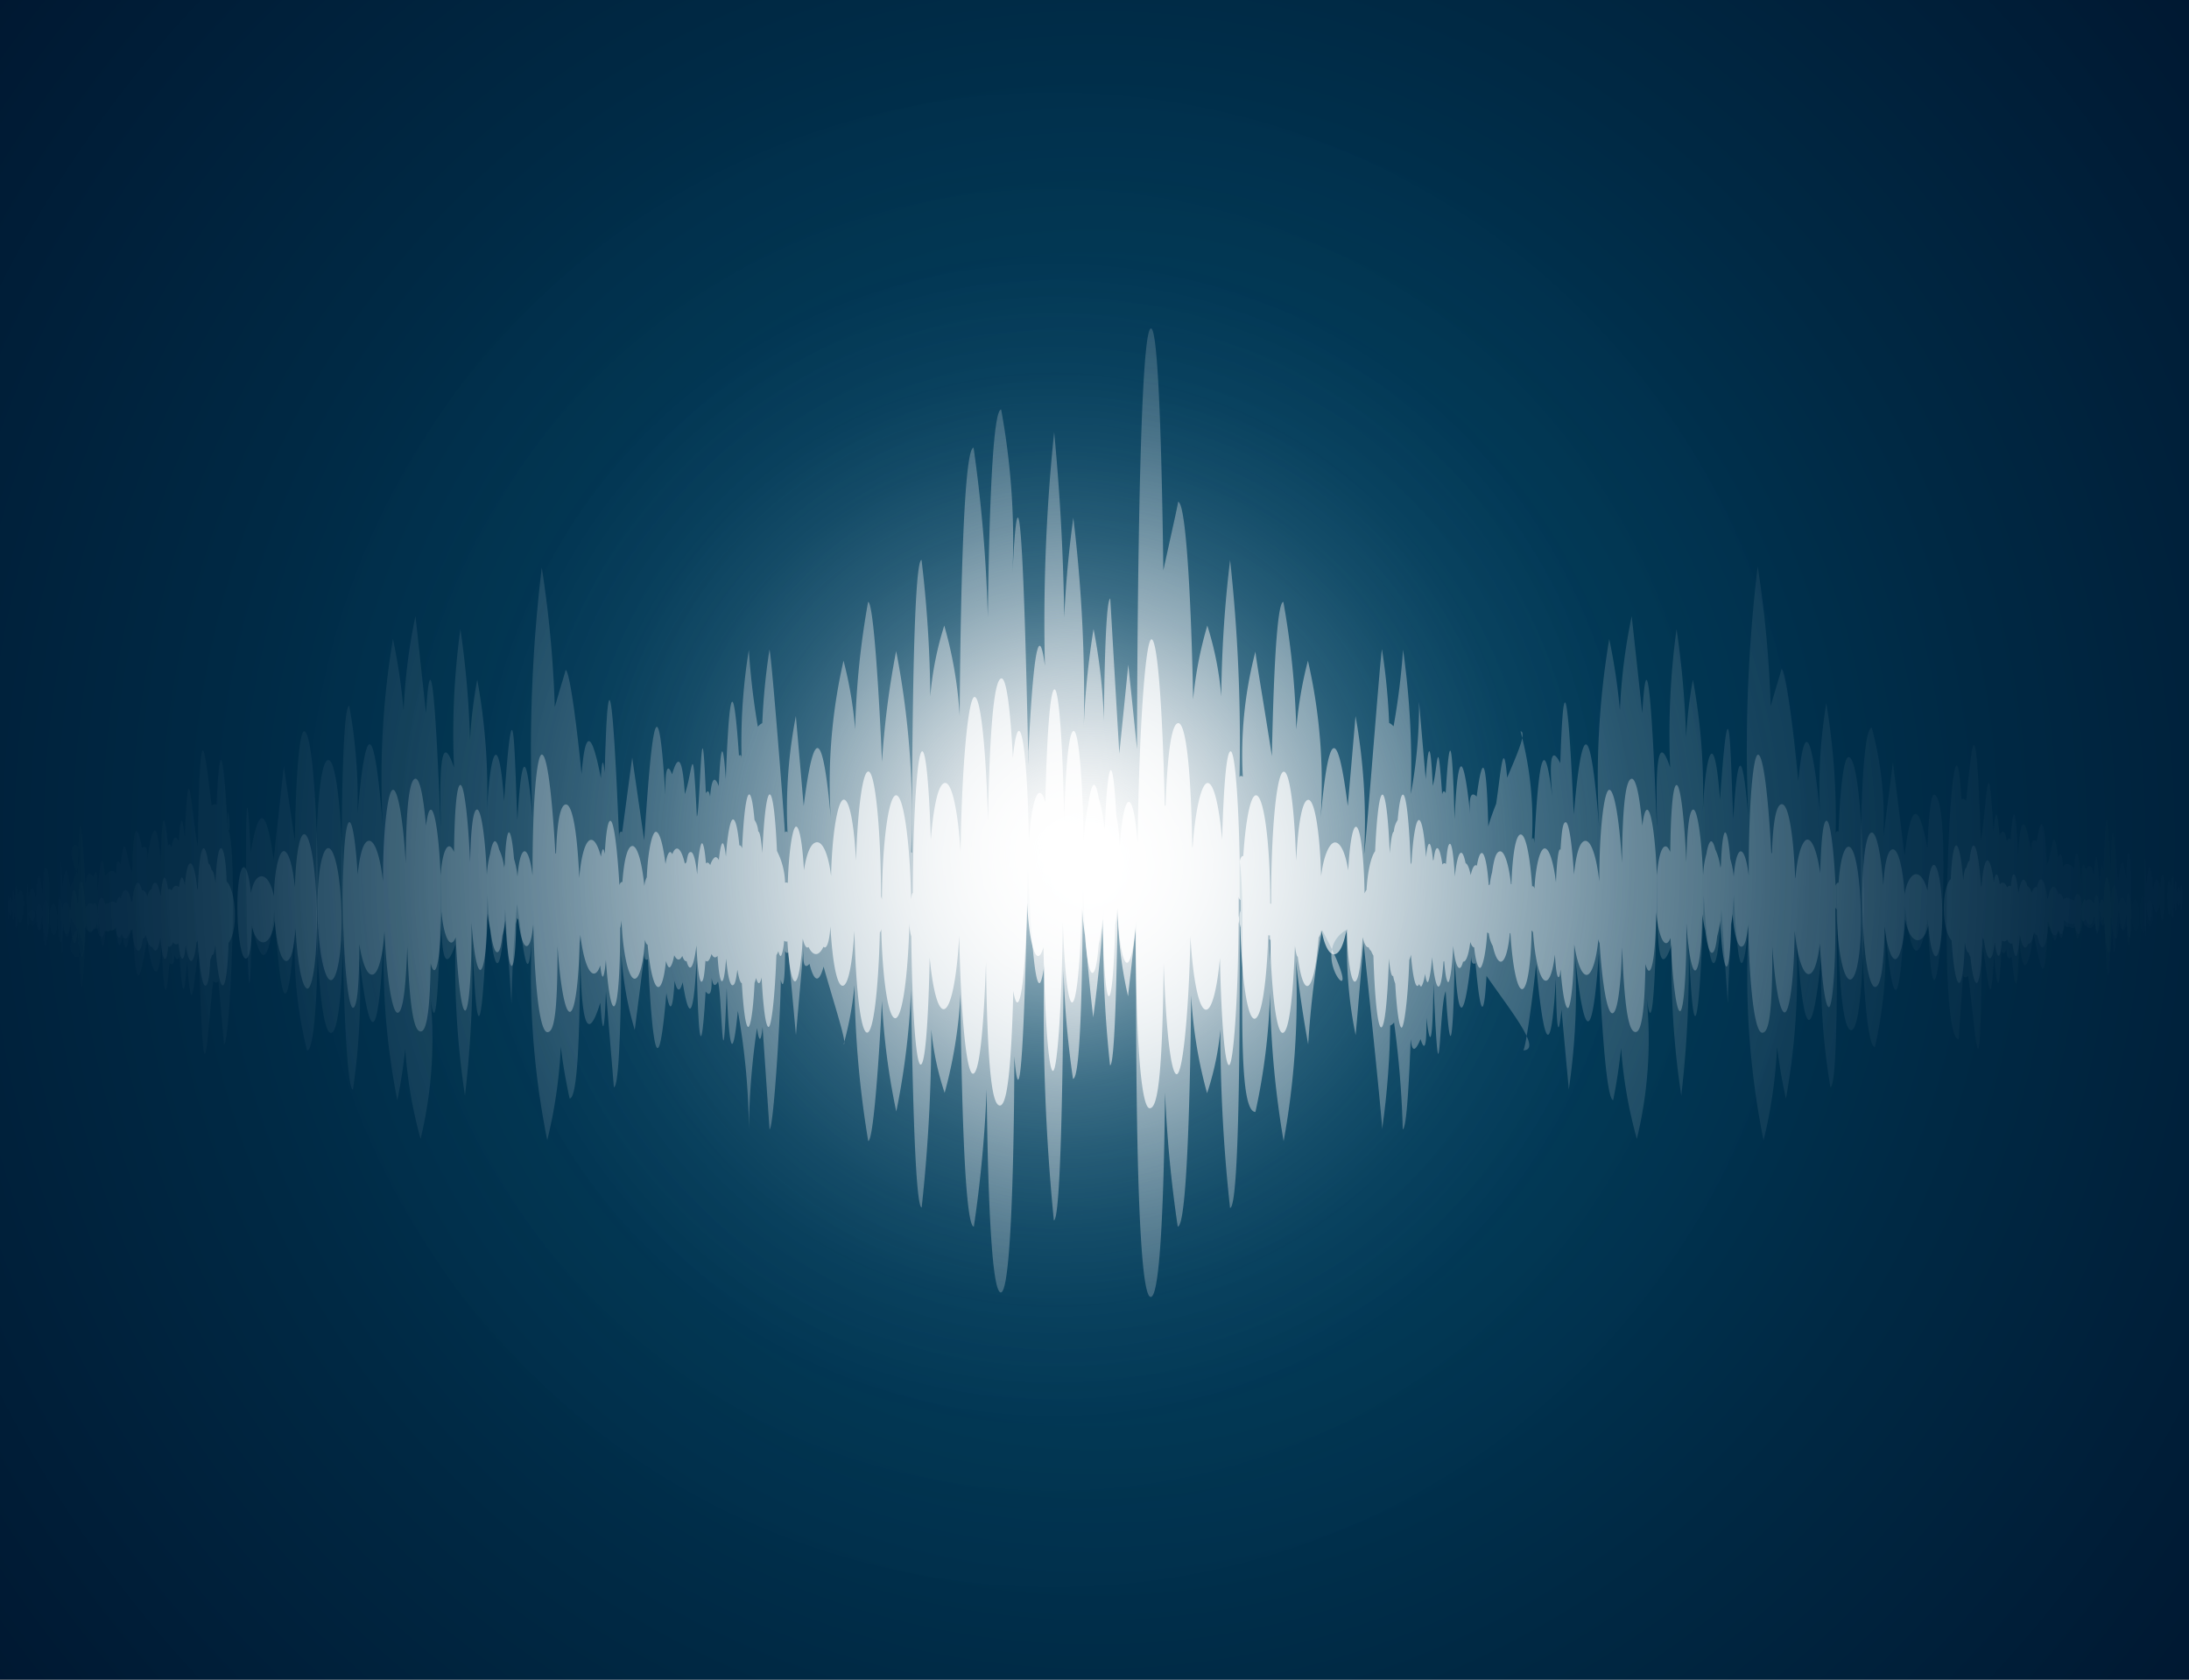 <svg xmlns="http://www.w3.org/2000/svg" xmlns:xlink="http://www.w3.org/1999/xlink" viewBox="0 0 344 264"><rect x="0" y="0" width="344" height="264" fill="#808080" stroke="none"/><defs><radialGradient id="radial-gradient" cx="172" cy="132" r="423.69" gradientUnits="userSpaceOnUse"><stop offset="0" stop-color="#004f6f"/><stop offset="0.06" stop-color="#004767"/><stop offset="0.33" stop-color="#002944"/><stop offset="0.58" stop-color="#00122b"/><stop offset="0.81" stop-color="#00051c"/><stop offset="1" stop-color="#000017"/></radialGradient><radialGradient id="radial-gradient-2" cx="165.68" cy="132" r="125" gradientUnits="userSpaceOnUse"><stop offset="0" stop-color="#fff"/><stop offset="0.04" stop-color="#fbfbfb" stop-opacity="0.87"/><stop offset="0.1" stop-color="#f5f5f6" stop-opacity="0.69"/><stop offset="0.17" stop-color="#f0f0f1" stop-opacity="0.52"/><stop offset="0.24" stop-color="#ebebed" stop-opacity="0.38"/><stop offset="0.31" stop-color="#e7e7ea" stop-opacity="0.26"/><stop offset="0.39" stop-color="#e4e4e7" stop-opacity="0.17"/><stop offset="0.49" stop-color="#e2e2e5" stop-opacity="0.09"/><stop offset="0.59" stop-color="#e0e0e3" stop-opacity="0.04"/><stop offset="0.73" stop-color="#dfdfe2" stop-opacity="0.01"/><stop offset="1" stop-color="#dfdfe2" stop-opacity="0"/></radialGradient><radialGradient id="radial-gradient-3" cx="167.99" cy="136.09" r="222.1" xlink:href="#radial-gradient-2"/><radialGradient id="radial-gradient-4" cx="174.09" cy="134.06" r="215.2" xlink:href="#radial-gradient-2"/><radialGradient id="radial-gradient-5" cx="202.1" cy="134.56" r="178.81" xlink:href="#radial-gradient-2"/><radialGradient id="radial-gradient-6" cx="167.83" cy="139.66" r="222.49" xlink:href="#radial-gradient-2"/><radialGradient id="radial-gradient-7" cx="191.53" cy="134.52" r="192.72" xlink:href="#radial-gradient-2"/><radialGradient id="radial-gradient-8" cx="171.38" cy="134.55" r="218.57" xlink:href="#radial-gradient-2"/><radialGradient id="radial-gradient-9" cx="166.8" cy="134.55" r="225.67" xlink:href="#radial-gradient-2"/><radialGradient id="radial-gradient-10" cx="187.3" cy="134.55" r="245.94" xlink:href="#radial-gradient-2"/><radialGradient id="radial-gradient-11" cx="160.03" cy="134.55" r="198.84" xlink:href="#radial-gradient-2"/><radialGradient id="radial-gradient-12" cx="166.19" cy="134.04" r="211.81" xlink:href="#radial-gradient-2"/><radialGradient id="radial-gradient-13" cx="174.57" cy="137.42" r="221.93" xlink:href="#radial-gradient-2"/><radialGradient id="radial-gradient-14" cx="155" cy="134.51" r="196.63" xlink:href="#radial-gradient-2"/><radialGradient id="radial-gradient-15" cx="174.8" cy="141.14" r="222.38" xlink:href="#radial-gradient-2"/><radialGradient id="radial-gradient-16" cx="161.88" cy="134.51" r="205.97" xlink:href="#radial-gradient-2"/><radialGradient id="radial-gradient-17" cx="171.3" cy="138.02" r="168.79" gradientUnits="userSpaceOnUse"><stop offset="0" stop-color="#fff"/><stop offset="0.03" stop-color="#fff" stop-opacity="0.95"/><stop offset="0.19" stop-color="#fff" stop-opacity="0.7"/><stop offset="0.34" stop-color="#fff" stop-opacity="0.49"/><stop offset="0.5" stop-color="#fff" stop-opacity="0.31"/><stop offset="0.64" stop-color="#fff" stop-opacity="0.18"/><stop offset="0.78" stop-color="#fff" stop-opacity="0.08"/><stop offset="0.9" stop-color="#fff" stop-opacity="0.02"/><stop offset="1" stop-color="#fff" stop-opacity="0"/></radialGradient><radialGradient id="radial-gradient-18" cx="171.3" cy="138.02" r="168.78" xlink:href="#radial-gradient-17"/><radialGradient id="radial-gradient-19" cx="171.3" cy="138.02" r="168.79" xlink:href="#radial-gradient-17"/><radialGradient id="radial-gradient-20" cx="171.3" cy="138.02" r="168.79" xlink:href="#radial-gradient-17"/><radialGradient id="radial-gradient-21" cx="171.3" cy="138.02" r="168.78" xlink:href="#radial-gradient-17"/><radialGradient id="radial-gradient-22" cx="171.3" cy="138.02" r="168.78" xlink:href="#radial-gradient-17"/><radialGradient id="radial-gradient-23" cx="171.3" cy="138.02" r="168.78" xlink:href="#radial-gradient-17"/><radialGradient id="radial-gradient-24" cx="171.3" cy="138.02" r="168.78" xlink:href="#radial-gradient-17"/><radialGradient id="radial-gradient-25" cx="171.3" cy="138.02" r="168.78" xlink:href="#radial-gradient-17"/><radialGradient id="radial-gradient-26" cx="171.3" cy="138.02" r="168.78" xlink:href="#radial-gradient-17"/><radialGradient id="radial-gradient-27" cx="171.3" cy="138.02" r="168.78" xlink:href="#radial-gradient-17"/><radialGradient id="radial-gradient-28" cx="171.3" cy="138.02" r="168.78" xlink:href="#radial-gradient-17"/><radialGradient id="radial-gradient-29" cx="171.3" cy="138.02" r="168.79" xlink:href="#radial-gradient-17"/><radialGradient id="radial-gradient-30" cx="171.3" cy="138.02" r="168.79" xlink:href="#radial-gradient-17"/></defs><title>BlindTEst</title><g style="isolation:isolate"><g id="Background"><rect x="-203" y="-118" width="750" height="500" style="fill:url(#radial-gradient)"/></g><g id="Objects"><circle cx="165.68" cy="132" r="125" style="mix-blend-mode:color-dodge;fill:url(#radial-gradient-2)"/><g style="mix-blend-mode:color-dodge"><path d="M335.55,136.1Z" style="fill:url(#radial-gradient-3)"/><path d="M334.46,134.07c-.16,0-.28,1.67-.32,4.1q-.69-5.32-1.23.16c-.32-.52-1-15.93-1.2-1q-.7-16.62-1.14-.39c-.38-2.62-.51,1.06-.71,1.54q-.41-7.17-.82-.75-.36-2.57-1.26-1.05c-.47-1.54-.69-.81-.64,2.2.05,1.58-.64-9.43-1.22-2.33-.31-.59-1.33-1.23-1.74-.24-.06-2-.31-2.56-.75-1.52-.81-6.54-1,.09-1.78,1.15q-.42-10.53-1.61-3.71c-.66-.47-.93.14-.8,1.82-.39-2.64-1.58-8.78-2.1.3q-.52-11.39-1.19-2.4-.37-.47-.57.33c-.24-1.68-.62-2-1.16-1q-.47-6.12-.94-.64c-.9-15.89-1.14-2.5-2,1.44-.78-24.55-1.56-13.13-2.29-6.29q-1.74-1.25-.53,4.18c-1.32-34.26-4.64,33.41-.65,33.38l.9-13.26q-.81,4.42.59,3.31c1.12,7.93,1.92,23.33,2.16-4.77.89,3.46,1.3,12.66,1.92,1.5q.7,9.06,1.14-.64c.33.53.6.42.81-.34,0,1.34.3,1.76.81,1.27q.9,9.57,1.17-2.94c.71,8.66,2,1.75,2.24-.72.9,3.76,1.87,11.09,2.24-1.9.76.91,1,5.25,1.62,1.28.49,2.13.81,1.61.94-1.58.22.43,1.39,1,1.67.48.77,7.78,1.2-5.4,1.18-2.94q-.36,3.65.55,2.41c.6,1.39,1,1.15,1.37-.72q.52,6.36.81-.64c.26.62.44,2.54.7.7q.78,19.18,1.18,0c.54,13.18.75,0,1.17-.64.39,3.6.8,3.73,1.21.4C334.62,159.24,335.51,134.05,334.46,134.07Z" style="fill:url(#radial-gradient-4)"/><path d="M339.81,137.51c-.15,0-.26.83-.31,2q-.66-2.72-1.14.27-.51-6.69-1.07-.68c-.63-16-.14,20.78,0,3.22q.65,5.39,1-.61c.32,2.06.71,2.22,1.15.49C339.85,149.92,340.76,137.5,339.81,137.51Z" style="fill:url(#radial-gradient-5)"/><path d="M343.23,139.67Z" style="fill:url(#radial-gradient-6)"/><path d="M342.79,139.12c-.07,0-.12.45-.14,1.11q-.3-1.5-.51.15-.22-3.69-.47-.38-.21-4.25-.45-.62c-.9-4.52-.78,7.88,0,3.34.23,2.53.37,2.21.44-.94q.3,3,.46-.34.21,1.71.51.27C342.82,146,343.21,139.11,342.79,139.12Z" style="fill:url(#radial-gradient-7)"/><path d="M290.5,119c-.73,0-1.33,4.77-1.57,11.71-.37-.19-.52.13-.47,1A110.58,110.58,0,0,0,287,110.53a81.47,81.47,0,0,0-1,17q-2.35-22.61-3.9,1.61c2.86,15.05-.83-24-2.14-24,.15,0-8.54,26.66-1.66,15.95a180,180,0,0,0-2.08-32.06,239.76,239.76,0,0,0-1.47,39.2q-1.38-16-2.36.46c-.42-8.18-.52-25.55-2.09-3-1-13.29-2.45-5.73-2.72,2.52a97.57,97.57,0,0,0-1.54-21.39A71.42,71.42,0,0,0,265,124a148.64,148.64,0,0,0-1.53-25.13,121.77,121.77,0,0,0-1,21.77q-2.43-7.26-2.1,7.66c.19,10.12-1.08-36.67-2.29-16.2q-.82-7.64-1.66-15.26a91.69,91.69,0,0,0-1.53,27.39,97.31,97.31,0,0,0-2-23.8,133.24,133.24,0,0,0-1.57,29.74q-2-25.18-4-2.22c0,1.21-1.3-33.89-2.12-8q-2.55-5-.71,10.54-2.12-23-3.38,2-.06-1.17-.36-.54a54.59,54.59,0,0,0-1.8-17c2.69,0-12,24-1.53,16.19-1.31-25.16-1.5-3.4-3.5.35q-.36-17.82-1.86-6.29-1.4-1.38-1,3.06c-.38-3.94-1.73-15.66-2.48.47q-.5-19.24-1.39-4.07c-.22-.43-.41-.37-.56.18-.73-10.5-.68-4.23-1.47-1.31q-.48-10.34-1.11-1.09L223,110.32a76.09,76.09,0,0,1-1.29,14.48,131.45,131.45,0,0,0-1.22-22.7A113.32,113.32,0,0,1,219,114.16q-2.47-2.59-.67,7a102.45,102.45,0,0,0-1.15-19.1c-.2,0-2.43,30-2.81,32.14a94.57,94.57,0,0,0-1.35-21.66q-.6,7.07-1.22,14.15-2.4-19.1-4.26,1.88a86.16,86.16,0,0,0-2-24.73,63.44,63.44,0,0,0-1.92,19.82,131.44,131.44,0,0,0-1.94-29.06c-2.35,0-2,61.71-2,43,6.87,16-2.76-35.26-2.37-35.26a63.85,63.85,0,0,0-2,19.74c-.53-.38-.72.16-.56,1.61A264.28,264.28,0,0,0,193.31,88,192.8,192.8,0,0,0,192,116.75a50.66,50.66,0,0,0-2.27-18.43,60.83,60.83,0,0,0-2.37,21.09c.57,4.51-.08-40.54-2.24-40.54.33,0-11.2,46.58-2.16,26.91,0,2.81-.1-54.16-2.08-54.16-2.24,0-2.2,69.15-2.19,66.15l-1.38-13.31-1.41,14q-.72-12.18-1.42-24.37c-.87,0-1,18.19-1,19.21a90.94,90.94,0,0,0-1.63-14.45,126.82,126.82,0,0,0-1.62,18.67,234.6,234.6,0,0,0-1.56-36.15,170.87,170.87,0,0,0-1.5,29,356,356,0,0,0-1.51-42.46,289,289,0,0,0-1.45,36.75c-1.8-13.68-2.86,22-2.58,12.9.11,17.32-.85-61.92-2.52-27.4a114.69,114.69,0,0,0-1.78-25.79c-2.4,0-2.19,53.33-2.13,46.21A232.86,232.86,0,0,0,153,70.37c-2.32,0-2.22,52.25-2.2,50.19a65.76,65.76,0,0,0-2.41-22.24,50.66,50.66,0,0,0-2.27,18.43A194.15,194.15,0,0,0,144.82,88c-1.65,0-1.5,47.82-1.49,46.05-.51-.46-.6.21-.26,2a135,135,0,0,0-2.24-33.72,135.49,135.49,0,0,0-2.24,33.9c1.43,15.56-.49-41.63-2.17-41.63a130.83,130.83,0,0,0-1.94,29.06,63.44,63.44,0,0,0-1.92-19.82,86.16,86.16,0,0,0-2,24.73q-1.86-21-4.26-1.88l-1.23-14.15a76.28,76.28,0,0,0-1.31,18.3c-.13-.19-.28-.21-.42,0-.14-3-2.17-28.73-2.42-28.73a103.32,103.32,0,0,0-1.16,19.1q1.81-9.65-.67-7a116,116,0,0,1-1.41-12.06,90.17,90.17,0,0,0-1.12,17.53c0-.9-.12-1.19-.43-.88q-1.26-18.68-2.07,3.66-.63-9.24-1.11,1.09-1-2.62-1.36,1.67c-.14-.89-.36-1.07-.67-.54-.7-17.47-.86,2.9-1.41,3.66-.68-13.68-.63-7-1.89-3.53q-.52-8.26-2-3.1c-.74-1.91-1.09-.85-1.07,3.19-1.43-24.11-2.72-.9-3.32,7.17q-.94-6.51-1.88-13-.78,5.85-1.57,11.71c-.36-.19-.52.13-.47,1,0,1.9-1.48-41.79-2.28-10.33q-.37-3.54-.6.86-2.79-14.46-3.41,7c2.86,15.05-.83-24-2.14-24,.15,0-8.55,26.66-1.66,15.95a180,180,0,0,0-2.08-32.06,238.64,238.64,0,0,0-1.46,39.2q-1.39-16-2.37.46c-.42-8.18-.51-25.55-2.09-3-1-13.29-2.45-5.73-2.72,2.52A97.57,97.57,0,0,0,75,106.82,71.42,71.42,0,0,0,73.88,124a148.64,148.64,0,0,0-1.53-25.13,120.84,120.84,0,0,0-1,21.77q-2.45-7.26-2.11,7.66c.19,10.12-1.08-36.67-2.29-16.2L65.29,96.82a91.36,91.36,0,0,0-1.54,27.39,97.31,97.31,0,0,0-2-23.8,133.24,133.24,0,0,0-1.57,29.74q-2-25.18-4-2.22a81.31,81.31,0,0,0-1.3-17c-1.92,0-1.33,60.35.59,60.33a106.7,106.7,0,0,0,1-20.61q2.64,21.91,3.89-4.22a113.7,113.7,0,0,0,2.08,26.51A84.06,84.06,0,0,0,64,151.45,72,72,0,0,0,66.09,179a66.59,66.59,0,0,0,1.56-22.1c1.61,12.72,1.74-32.24,1.67-16.92q-.24,15.8,2.26,8.45a137,137,0,0,0,1.49,23.79,178,178,0,0,0,1-28.65c1.13,34.19,2.4,4.56,2.54-2.87.58,10.82,2,16.36,2.77,2.19q.5,7.41,1,14.83.15-7.84.86-15.64c.83,5,1.82,17.24,2.53,2.13a130.35,130.35,0,0,0,2.23,35,76.29,76.29,0,0,0,1.58-28,84.27,84.27,0,0,0,1.94,21.45c1.83,0,1.58-22.22,1.65-25q.06,20,3.17,9.93.54,8.2.88-1.79.63,7.54,1.25,15.09c1.32,0,1.17-27.11,1.21-28a53.45,53.45,0,0,0,2.07,19q.81-6.33,1.61-12.66c-.19,1.33,0,1.84.47,1.54q1.22,24.93,2.89,5.34.89,4.95,1.29-1.94c.41,1.74.83,1.82,1.27.22.65,3.87,1.59,8.29,2.19-3.49q.45,21.12,1.42,4.94c.69.89,1,.17.94-2.15.22,1.27.54,1.46,1,.59.64,1.69.71,19.3,1.37,1q.6,15.54,1.75,3.6a111.58,111.58,0,0,1,1.74,18.62,116,116,0,0,1,1.27-15.92c.33,2.32.63,2.26.88-.16q.54,8,1.09,16.08c.8,0,2.35-28.67,1.54-24.6q.85,4.81.91-3.45c.13.34.3.41.51.23q.6,6.53,1.19,13,.61-7,1.22-13.92c-.2,2.74.11,3.65.91,2.72.79,3.12,1.58,3.1,2.35-.07q2.49,3,1.09-6.62c-7.82-9.27,3.23,19.34,1.93,19.34a54.82,54.82,0,0,0,1.86-17.88,157.8,157.8,0,0,0,2,33.09c1.51,0,3.39-45.24,2.21-33.63a109.44,109.44,0,0,0,2.2,29,119.44,119.44,0,0,0,2.22-30.8c0,1.23.24,45.88,1.77,45.88a257.31,257.31,0,0,0,1.42-34.79,44.12,44.12,0,0,0,2.19,16.77A72.57,72.57,0,0,0,150.88,148c0-2,0,44.79,2.16,44.79a200.44,200.44,0,0,0,2.05-36.24c-.06-10.46-.6,46.59,2.19,46.59,2.25,0,2.15-42.15,2.1-37.29,1.76,21.45,2.43-54.81,2.17-28.54-.29-10.95.7,27.86,2.57,14.31a330.63,330.63,0,0,0,1.49,40.19c1.6,0,1.56-50.51,1.55-48.35a147,147,0,0,0,1.46,26.11c1.56,0,1.49-27.12,1.57-30.91q.34,10.65,1.61,21.24,1.17-8.72,1.64-17.51a187.1,187.1,0,0,0,1,25.06c1,0,1.13-24.16,1.32-28.71a64,64,0,0,0,1.51,17.85l1.33-11.9c0-1-.61,59.16,2.24,59.16s2.25-57.4,2.19-47.3a200.44,200.44,0,0,0,2.05,36.24c2.16,0,2.18-46.8,2.16-44.79a72.3,72.3,0,0,0,2.45,23.83,44.32,44.32,0,0,0,2.19-16.77,255.69,255.69,0,0,0,1.42,34.79c1.85,0,1.51-44.87,1.49-54.67,1.37,8.79-1.07,39.59,2.5,39.59a99.78,99.78,0,0,0,2.17-27.17c.09.16.18.16.26,0a149.34,149.34,0,0,0,2,31.77,126.48,126.48,0,0,0,1.93-28.31q.75,6.59,1.93,13.1a155.14,155.14,0,0,1,2.18-18c8.5,15.91-3.35,3.88,4-.1a66.82,66.82,0,0,0,1.28,16.65q.63-7.26,1.24-14.52c.73,6.58,3.06,29.31,2.92,29.31a128.52,128.52,0,0,0,1.21-22.36q-1.35,7.8.67,5.58a154.27,154.27,0,0,1,1.36,16.78c1.07,0,1.57-24.71,1.47-23.72q-1,15.19,1.33,9.54,1,3.22.92-3.39.94,8.16,1.11-5.41c1,23,.86,3.55,1.92,1.29q1,16.18,1.42-4.94c.81,16,2.46,1.88,2.65-1.18-.15,1.4.06,2,.62,1.71q1.41,15.78,2-4.87c1.87,3.24,2.61,22,3.56.32-20-8.06,8.29,18.17,1.93,18.24.62,0,4.07-27.78,1.57-19.06,0,0,2.2,31.44,3.56,7.81q.15,12.24.89,4.83.57,6.28,1.15,12.55a106.7,106.7,0,0,0,1-20.61q2.29,20.67,3.79-1.7c-.36-3.61.62,24,2.18,24a84.06,84.06,0,0,0,1.53-21.49A72,72,0,0,0,257.23,179a66.32,66.32,0,0,0,1.55-22.1c1.62,12.72,1.75-32.24,1.68-16.92q-.24,15.8,2.26,8.45a137,137,0,0,0,1.49,23.79,178,178,0,0,0,1-28.65c1.13,34.19,2.39,4.56,2.53-2.87.59,10.82,2,16.36,2.78,2.19q.49,7.41,1,14.83.26-8.52.95-17,1,19.36,2.44,3.51a130.35,130.35,0,0,0,2.23,35,76.29,76.29,0,0,0,1.58-28,84.27,84.27,0,0,0,1.94,21.45,113.32,113.32,0,0,0,1.57-26.54q1.75,26.1,4,4.14a105.81,105.81,0,0,0,1.41,20.59c1.53,0,.91-35,.94-32.39.16.69.09,23.45,2.34,23.43,2.87,0,2.45-42.94-.42-42.91Z" style="fill:url(#radial-gradient-8)"/><path d="M303.9,124.91c-.46,0-.82,3.43-1,8.39q-2.12-11.3-3.59,1.15-.92-7.32-1.84-14.63-.75,5.88-1.51,11.75a55.2,55.2,0,0,0-1.81-17.19c-2.62,0-2.13,50.23.49,50.2a66.47,66.47,0,0,0,1.5-19.61q2.08,22.4,3.22-2.51,1.52,12.84,3.6,2C304.06,174.24,307.31,124.87,303.9,124.91Z" style="fill:url(#radial-gradient-9)"/><path d="M51.59,119.46c-2.88,0-2.46,42.93.42,42.9s2.45-42.93-.42-42.9Z" style="fill:url(#radial-gradient-10)"/><path d="M47.81,114.92c-.77,0-1.34,7.23-1.47,17.23L44.6,120.43,43,135.09q-1.71-12.41-3.61-1.08c-1.41-29.66-.39,45.77.16,11.18q2.29,10.77,3.56-2.1,1.62,24.89,3.27,2.45a66.4,66.4,0,0,0,1.88,19.59c2.62,0,2.13-50.23-.49-50.21Z" style="fill:url(#radial-gradient-11)"/><path d="M35.81,130.35q-1.22-22-1.94.44c.73-3.64.53-5-.61-4.17-.87-6.82-1.87-18.23-2.17,6.33-.95-3.92-1.46-17.3-2.05-1.4-.38-3.64-.69-3.43-.93.66-.55-1-.93-.69-1.14,1-.14-.52-.33-.63-.57-.32q-.86-9-1.15,2.43c-.69-9.07-1.76-2.9-2.1-.26.09-1.69-.19-2.29-.84-1.81Q21,126.46,20.77,137c-.81-1-1.11-7.66-1.8-1.11-.46-1-.7-.52-.71,1.53-.44-1-1.44-.32-1.74.28-.72-7.09-1.2,3.93-1.17,2.35q0-4.51-.69-2.19c-.62-1-1-.64-1.24,1.08-.26-5-1-16.78-1.18-1.6-3.37-6.36,3-6.41-1.2,2.08-.45-3.45-.85-3.43-1.22.06-.6-16.43-.09,24.36.07,5.47q.77,5.1,1.23-.67c5.65,8.79-3.17,7.09,1.17,1.56.44,18.25,1,5.1,1.19-.82q.54,2.79,1.38.7.95,1.2.51-2.43c-.07-2.46.62,10.71,1.24,2.92.28.53,1.44-.08,1.66-.51q.29,4.77,1,1.56c.72,3.95.85-.38,1.59-1.31.63,13,1.45,5.63,2.28,1.85.25,2.47,1.71,9.35,2.25.68q.51,12.5,1.23,2.91c.52.48.78.06.78-1.28.23.75.5.86.83.32q.61,9.69,1.15.62c.83,11.14,1.06,1.94,1.88-1.54.79,28.09,1.29,12.68,2.25,4.72,1,.73,1.13-.38.53-3.31q.59,6.61,1.16,13.23c1,0,2.26-30.7.64-33.79C35.55,123.83,36.52,131.7,35.81,130.35Z" style="fill:url(#radial-gradient-12)"/><path d="M8.37,137.43Z" style="fill:url(#radial-gradient-13)"/><path d="M7.17,136.34c-.25,0-.43,1.74-.48,4.15q-.69-6-1.05.71c-.36-2-.74-2.07-1.15-.26-.49-8.18-.19,12.09,0,2.7q.72,2.58,1.14-.51.5,6,1,.59C7.14,158.17,8.65,136.33,7.17,136.34Z" style="fill:url(#radial-gradient-14)"/><path d="M.77,141.15Z" style="fill:url(#radial-gradient-15)"/><path d="M3.17,140c-.16,0-.31.34-.4.88q-.31-3.63-.44.62c-.21-2.2-.36-2.07-.47.39-.16-1.09-.33-1.14-.51-.14-.22-4.49-.07,6.64,0,1.48.22,1,.39.86.51-.28q.22,3.32.46.33.2,4.72.46.93c.65,3.27,1.63-4.23.37-4.21Z" style="fill:url(#radial-gradient-16)"/></g><path d="M335.55,141.35c-.33,0-.58,1.12-.55,2.5s.32,2.5.66,2.5.58-1.12.55-2.5S335.89,141.35,335.55,141.35Z" style="fill:url(#radial-gradient-17)"/><path d="M334.46,140.37c-.16,0-.28.81-.32,2-.14-.76-.38-1.27-.64-1.27s-.49.55-.59,1.35l0,0c-.1-1.86-.37-3.25-.66-3.25s-.46,1.16-.51,2.78c-.12-2.36-.39-4.07-.65-4.07s-.45,1.62-.49,3.88c-.08-.28-.18-.45-.29-.45s-.32.48-.39,1.16l0,0c-.09-1.07-.26-1.82-.45-1.82s-.31.59-.37,1.46c-.2-.47-.48-.77-.79-.77a.68.68,0,0,0-.47.26c-.07-.19-.16-.3-.24-.3s-.36.57-.4,1.37c-.09-1.17-.27-2-.48-2h0a.32.32,0,0,0-.24-.19c-.2,0-.38.41-.49,1.07a.61.61,0,0,0-.41-.18.45.45,0,0,0-.16,0,.73.73,0,0,0-1.17,0c-.14-.58-.32-.94-.51-.94s-.17.07-.24.21c-.21-.8-.49-1.3-.8-1.3s-.67.71-.83,1.78l-.15.07c-.2-1.77-.57-3-1-3-.25,0-.46.46-.63,1.21a.28.28,0,0,0-.15,0c-.26,0-.49.35-.65.92-.2-.64-.44-1-.7-1.1-.18-.61-.39-1-.61-1s-.63.88-.79,2.23c-.17-1.83-.43-3.05-.7-3.05s-.38.72-.49,1.88a.37.37,0,0,0-.22-.08.51.51,0,0,0-.35.24c-.21-.47-.46-.74-.73-.74a.58.58,0,0,0-.43.27c-.15-1-.34-1.56-.52-1.56s-.31.47-.42,1.25c-.25-2.08-.62-3.46-1-3.46s-.76,1.6-.91,3.95a2.09,2.09,0,0,0-.1.21c-.25-3.83-.7-6.5-1.17-6.5-.26,0-.49.89-.65,2.38-.18.1-.34.48-.47,1.08h0c-.22,0-.39.78-.51,2-.26-3.27-.67-5.47-1.09-5.47s-.73,2.12-.86,5.27c-.68.66-1.15,2.6-1.1,4.88s.55,4.07,1.22,4.79c.25,3.92.71,6.67,1.18,6.67s.8-2.63.9-6.41c.15,1,.34,1.62.53,1.62l.06,0a2.67,2.67,0,0,0,.29.7c.25,2.5.6,4.1,1,4.1s.84-3,.91-7.11a2.79,2.79,0,0,0,.2.31c.24,1.77.58,2.91.94,2.91s.6-1,.78-2.49c.16,1.3.38,2.12.6,2.11s.43-.94.54-2.42a.51.51,0,0,0,.34.16.62.62,0,0,0,.47-.32c.18.43.39.68.61.68a.32.32,0,0,0,.2-.07c.16,1.21.37,2,.58,2s.51-1.37.59-3.38c.21,1.25.52,2.06.85,2.06.17,0,.33-.22.46-.59h.06c.37,0,.68-.72.87-1.83.15.31.33.49.51.49h0c.21,1.16.51,1.91.83,1.91s.76-1.38.88-3.32l.21.09c.21.8.49,1.31.8,1.31s.45-.29.61-.78c.12.37.26.59.41.59s.42-.54.53-1.35a.77.77,0,0,0,.53.23.6.6,0,0,0,.27-.06.67.67,0,0,0,.47.24.61.61,0,0,0,.4-.18c.13.68.33,1.11.54,1.11s.18-.09.26-.25.36-1,.38-2.29c.09.73.26,1.24.44,1.24a.13.13,0,0,0,.11-.07.8.8,0,0,0,.61.43c.31,0,.58-.31.76-.78.1.88.26,1.46.42,1.46s.34-.73.39-1.77a.27.27,0,0,0,.12.09c.09.39.21.63.33.63s.19-.14.25-.38c.12,2.66.4,4.65.69,4.64s.49-2,.49-4.63c.13,1.47.36,2.5.61,2.5s.45-1.16.51-2.78l0,0c.13.81.38,1.36.65,1.36s.45-.47.56-1.16c.09,1.39.26,2.4.43,2.4s.37-1.58.34-3.52S334.68,140.37,334.46,140.37Z" style="fill:url(#radial-gradient-18)"/><path d="M339.81,142c-.15,0-.26.4-.31,1-.12-.37-.33-.62-.57-.62s-.48.31-.57.76c-.07-1-.31-1.7-.58-1.7s-.43.57-.49,1.37c-.09-1.17-.32-2-.56-2s-.52,1.32-.49,2.93.31,2.92.61,2.92.46-1,.49-2.28c.1.72.3,1.23.53,1.23s.45-.65.49-1.53c.11.48.35.81.62.81s.42-.23.53-.57c.06.68.21,1.18.37,1.18s.35-.78.33-1.73S340,142,339.81,142Z" style="fill:url(#radial-gradient-19)"/><path d="M343.23,143.08c-.14,0-.24.3-.23.68s.12.68.25.67.24-.3.23-.67S343.36,143.08,343.23,143.08Z" style="fill:url(#radial-gradient-20)"/><path d="M342.65,143.35c0-.21-.15-.34-.25-.34s-.22.17-.26.41c0-.53-.14-.93-.26-.93s-.19.31-.21.75c-.05-.64-.15-1.1-.25-1.1s-.17.32-.2.8c-.11-.26-.26-.42-.42-.42-.31,0-.54.55-.53,1.23s.27,1.23.58,1.23c.16,0,.31-.16.4-.42.05.48.14.8.23.8s.2-.54.21-1.26c.05.4.14.68.24.68s.2-.36.22-.84c0,.26.15.44.27.44s.19-.12.24-.31c0,.38.09.65.16.65s.16-.43.15-1-.09-.95-.18-.95S342.67,143,342.65,143.35Z" style="fill:url(#radial-gradient-21)"/><path d="M290.5,133.08c-.73,0-1.33,2.3-1.57,5.66h-.07c-.16,0-.3.18-.4.48-.28-5.93-.85-10.23-1.42-10.23s-.86,3.37-1,8.24c-.44-3.15-1.2-5.28-2-5.27s-1.6,2.48-1.88,6.05l-.05-.11c-.34-7.87-1.17-11.5-2.09-11.5-.76,0-1.37,2-1.56,7.67a.31.31,0,0,0-.1.05c-.47-9.09-1.28-15.51-2.08-15.51s-1.49,8.1-1.47,19c-.27-2.27-.74-3.81-1.25-3.8s-.93,1.63-1.11,4a13.08,13.08,0,0,0-.54-2.8c-.21-2.54-.51-4.18-.8-4.18s-.56,2-.66,5q0,.25-.09.54a9.21,9.21,0,0,0-.8-2.86c-.2-.81-.43-1.28-.66-1.28s-.54.73-.73,1.94a15.88,15.88,0,0,0-.53,3.42c-.24-5.89-.88-10.35-1.54-10.35s-1,3.46-1.09,8.3c-.32-7.06-.93-12.16-1.53-12.16s-.93,4.33-1,10.54c-.23-.57-.48-.89-.75-.89-.65,0-1.16,1.89-1.35,4.59-.23-5.89-.87-10.35-1.53-10.35-.31,0-.57.94-.76,2.51-.44-4.84-1-7.38-1.66-7.38-.84,0-1.48,3.44-1.53,13.25-.4-6.72-1.2-11.52-2-11.51s-1.58,6.21-1.57,14.39c-.42-3.75-1.25-6.37-2.17-6.37s-1.49,2.14-1.81,5.29c-.3-4.87-.8-8.22-1.3-8.22s-.64,1.67-.82,4.36c0,0,0-.08-.08-.08-.27,0-.51,2.09-.63,5.18-.39-3.19-1.05-5.34-1.77-5.34s-1.4,2.6-1.61,6.3c-.07-.23-.15-.36-.24-.36s-.08,0-.12.09c-.33-4.78-1-8.23-1.8-8.22s-1.3,3.25-1.46,7.82h-.07c-.32-3-1-5.17-1.68-5.17s-1,1.29-1.29,3.3a12.84,12.84,0,0,0-.36,1.91,1,1,0,0,0-.17.13c-.2-3-.61-5.08-1.09-5.08-.29,0-.56.76-.77,2a.29.29,0,0,0-.18-.08c-.3,0-.58.59-.79,1.56-.22-1.09-.5-1.78-.8-1.87-.2-1-.44-1.65-.7-1.65-.41,0-.76,1.48-1,3.75-.16-3.09-.44-5.15-.76-5.15s-.47,1.21-.63,3.17a.36.36,0,0,0-.25-.13c-.11,0-.21.08-.31.22-.23-1.61-.51-2.58-.79-2.58s-.43.66-.58,1.79c0,.05-.07.1-.1.16-.16-1.64-.36-2.63-.58-2.63s-.38.78-.53,2.1c-.24-3.52-.64-5.85-1.11-5.85s-.93,2.69-1.16,6.66a2.84,2.84,0,0,0-.13.35c-.21-6.46-.68-11-1.22-11-.32,0-.61,1.5-.83,4a3.74,3.74,0,0,0-.59,1.82h0c-.25,0-.48,1.31-.65,3.41-.22-5.51-.66-9.23-1.15-9.23s-.91,3.56-1.15,8.89c-.66.9-1.18,3.21-1.35,6.09a1.92,1.92,0,0,0-.31.56c-.09-5.91-.66-10.48-1.35-10.48-.54,0-1,2.8-1.22,6.85-.41-2.63-1.18-4.39-2.07-4.39s-1.82,2.18-2.19,5.3c-.17-6.8-1-12-2-12s-1.63,4-1.92,9.58c-.27-8.16-1-14-1.94-14-1.13,0-2,9.18-2,20.5v.29a.26.26,0,0,0-.13-.08c0-9.43-1-17-2.24-17-.87,0-1.63,3.88-2,9.55a.11.11,0,0,0-.08,0c-.18,0-.35.3-.48.81-.19-10-.76-17.27-1.43-17.27s-1.1,5.67-1.34,13.89c-.46-5.32-1.3-8.91-2.27-8.91s-1.95,4.17-2.37,10.2c0-.06,0-.12-.05-.18-.21-13.29-1.11-19.43-2.19-19.43-.9,0-1.67,3.42-2,12.93a.28.28,0,0,0-.13.09c-.33-15.35-1.14-26.2-2.08-26.2s-1.95,13.65-2.19,32c-.27-3.85-.79-6.44-1.38-6.44s-1.15,2.75-1.41,6.79a32.11,32.11,0,0,0-.57-4.72c-.2-4.3-.51-7.07-.85-7.07s-.72,3.35-.9,8.38c0,.29-.08.59-.12.91a22.14,22.14,0,0,0-.87-4.83c-.22-1.37-.48-2.15-.76-2.15s-.66,1.22-.91,3.26a39.36,39.36,0,0,0-.71,5.76c-.13-9.94-.78-17.48-1.56-17.48s-1.28,5.83-1.5,14c-.21-11.94-.81-20.54-1.51-20.54s-1.21,7.3-1.45,17.77c-.26-1-.56-1.5-.88-1.5-.76,0-1.42,3.19-1.7,7.74-.14-9.94-.78-17.48-1.57-17.48-.35,0-.68,1.58-.95,4.23-.41-8.18-1.05-12.48-1.78-12.48-1,0-1.83,5.79-2.13,22.36-.31-11.35-1.14-19.45-2.11-19.45s-2,10.47-2.2,24.28c-.41-6.33-1.33-10.76-2.41-10.76s-1.82,3.59-2.27,8.91c-.24-8.22-.75-13.89-1.34-13.89-.78,0-1.42,9.77-1.49,22.27h0c-.11,0-.19.38-.25,1C143,132.24,142,125,140.83,125s-2.17,7.24-2.24,16.39a3.24,3.24,0,0,0-.13-.5c-.05-10.92-.94-19.63-2-19.63-.91,0-1.67,5.89-1.94,14-.29-5.59-1-9.58-1.92-9.58s-1.84,5.16-2,12c-.37-3.12-1.21-5.3-2.19-5.3s-1.66,1.76-2.07,4.39c-.22-4-.69-6.85-1.23-6.85s-1.15,3.75-1.31,8.86a.46.46,0,0,0-.24-.08.41.41,0,0,0-.18.05,11.72,11.72,0,0,0-1.28-5c-.23-5.33-.65-8.89-1.14-8.89s-.93,3.72-1.16,9.23c-.16-2.1-.39-3.41-.65-3.41h0a3.77,3.77,0,0,0-.58-1.82c-.23-2.51-.51-4-.83-4-.47,0-.89,3.38-1.12,8.47-.11-.29-.22-.46-.34-.46a.18.18,0,0,0-.09,0c-.24-2.51-.58-4.08-1-4.08s-.88,2.33-1.11,5.85c-.15-1.32-.33-2.1-.53-2.1s-.42,1-.58,2.63c-.16-.29-.34-.45-.52-.45s-.6.46-.84,1.26c-.14-.26-.28-.4-.43-.4a.36.36,0,0,0-.24.13c-.16-2-.39-3.17-.63-3.17s-.59,2-.75,4.92l0,0c-.22-2.15-.57-3.54-1-3.54s-.5.61-.7,1.65a.49.49,0,0,0-.23.19c-.34-1.48-.78-2.39-1.24-2.39-.27,0-.53.32-.74.89-.11-.22-.22-.34-.33-.34-.28,0-.54.7-.74,1.88-.38-3.07-.93-5.07-1.51-5.06s-1.24,2.93-1.43,7.13a4.06,4.06,0,0,0-.38,1.4c-.37-3.71-1.09-6.31-1.88-6.3s-1.33,2.3-1.57,5.66h-.07c-.16,0-.3.18-.4.48C97,133.28,96.47,129,95.91,129c-.39,0-.7,2-.87,5.23-.08-.48-.17-.75-.27-.75s-.23.42-.33,1.16C94,133,93.47,132,92.91,132c-.89,0-1.6,2.48-1.88,6.05l0-.11c-.34-7.87-1.17-11.5-2.09-11.5-.76,0-1.37,2-1.56,7.67l-.1.05C86.76,125,86,118.6,85.15,118.6s-1.49,8.1-1.46,19c-.28-2.27-.75-3.81-1.26-3.8s-.93,1.63-1.11,4a13.08,13.08,0,0,0-.54-2.8c-.21-2.54-.51-4.18-.8-4.18s-.56,2-.66,5l-.09.54a9.21,9.21,0,0,0-.8-2.86c-.2-.81-.42-1.28-.66-1.28s-.54.73-.73,1.94a15.88,15.88,0,0,0-.53,3.42c-.24-5.89-.88-10.35-1.54-10.35s-1,3.46-1.09,8.3c-.32-7.06-.93-12.16-1.53-12.16s-.93,4.33-1,10.54c-.24-.57-.49-.89-.76-.89-.65,0-1.16,1.89-1.35,4.59-.23-5.89-.87-10.35-1.53-10.35-.31,0-.56.94-.76,2.51-.44-4.84-1-7.38-1.65-7.38-.84,0-1.49,3.44-1.54,13.25-.4-6.72-1.2-11.52-2-11.51s-1.58,6.21-1.57,14.39c-.42-3.75-1.25-6.37-2.17-6.37s-1.49,2.14-1.81,5.29c-.3-4.87-.8-8.22-1.3-8.22-.7,0-1.14,6.54-1,14.6s.86,14.58,1.56,14.58,1-4.18,1-10c.45,2.89,1.17,4.8,2,4.79.95,0,1.7-2.84,1.94-6.83.37,7.4,1.21,12.83,2.08,12.82S63.8,154.9,64,148.78c.41,11,1.22,13.34,2.12,13.34s1.44-3.07,1.56-10.69c.18.68.37,1.06.56,1.06.62,0,1.06-3.92,1.11-9.25.28,2.87.89,4.91,1.57,4.91.25,0,.49-.3.69-.82.33,6.73.91,11.51,1.49,11.51s1.06-5.93,1-13.86c.3,4.41.84,7.48,1.38,7.47s1-3.15,1.09-7.65c0-.39.05-.79.07-1.21a20,20,0,0,0,.43,2.58c.27,2.13.65,3.51,1.06,3.5s.63-1,.82-2.64a13,13,0,0,0,.46-2.38c.2,4.17.6,7.18,1,7.17s.64-2.75.7-6.63a9.38,9.38,0,0,0,.16-.93.45.45,0,0,0,.18.27c.26,2.47.76,4.17,1.29,4.17s.86-1.36,1.06-3.41c.32,12.12,1.24,16.94,2.23,16.94s1.61-2.55,1.58-13.56c.42,6.12,1.17,10.38,1.94,10.37s1.37-4.35,1.53-10.57c0-.42.09-.94.12-1.54.43,3.6,1.24,6.09,2.13,6.09.39,0,.74-.47,1-1.29.11,1.11.25,1.77.4,1.77s.36-1,.48-2.63c.31,4.36.78,7.3,1.25,7.3.63,0,1-5.32,1-12.26a6.9,6.9,0,0,0,.21-1.28c.21,5.18,1.1,9.21,2.07,9.2.77,0,1.39-2.52,1.61-6.12.12.48.26.76.42.76h0c.37,4,1,6.67,1.68,6.67.52,0,.95-1.58,1.21-4.09.17.61.35,1,.55,1s.54-.71.74-1.9c.22.42.44.66.68.66s.41-.2.59-.56c.18.53.39.83.6.83l.08,0c.16.63.35,1,.55,1,.39,0,.73-1.36,1-3.48.15,3.39.44,5.7.78,5.7s.48-1.27.64-3.32a.32.32,0,0,0,.23.13c.26,0,.5-.43.71-1.16.17.34.36.53.56.53a.53.53,0,0,0,.39-.25l0,0c.16,2.46.41,4,.69,4s.5-1.38.66-3.57c.24,2.58.59,4.2,1,4.2s.56-.91.77-2.46c.21,1.31.46,2.1.7,2.14.24,4.18.62,6.87,1,6.87s.8-2.71,1-6.92a4.7,4.7,0,0,0,.23-.78c.15.53.3.82.45.82s.31-.33.43-.9c.24,4.7.64,7.78,1.09,7.78s1-4.66,1.23-11.28a4,4,0,0,0,.31-.62c.11.48.24.76.37.75s.43-.94.54-2.42a.51.51,0,0,0,.34.16.37.37,0,0,0,.17-.05c.23,3.76.68,6.3,1.19,6.3s1-2.74,1.22-6.73c.2.87.46,1.41.72,1.41a.26.26,0,0,0,.19-.09c.34.71.74,1.12,1.17,1.12s.83-.42,1.18-1.16a.33.33,0,0,0,.21.12c.43,0,.76-1.38.88-3.32h0c.3,5.47,1,9.34,1.91,9.34s1.54-3.55,1.86-8.64c.21,9.16,1,16,2,16s1.77-6.73,2-15.78c.08,0,.16-.19.22-.48.2,8,1.11,14,2.2,14s2-6.47,2.22-14.9a8.1,8.1,0,0,0,.3,2.06c.12,11.46.73,20.13,1.47,20.13s1.22-7.05,1.42-16.82c.46,4.88,1.27,8.11,2.19,8.11,1.12,0,2.08-4.8,2.45-11.53.26,12.5,1.13,21.67,2.16,21.67s1.7-7.2,2.05-17.54c.23,18.59,1.12,22.54,2.19,22.54s1.77-5.16,2.1-18c.19,1.16.41,1.8.63,1.8.74,0,1.35-6.6,1.54-15.6.26,4.85.94,8.3,1.73,8.3.31,0,.59-.5.84-1.38.23,11.36.81,19.44,1.49,19.44s1.39-10,1.55-23.39c.25,7.45.81,12.63,1.46,12.63s1.21-5.32,1.46-12.92c0-.65.08-1.32.11-2,.1,1.66.26,3.14.45,4.35.27,3.6.69,5.93,1.16,5.93s.78-1.71,1-4.46a30,30,0,0,0,.6-4c.14,7,.54,12.12,1,12.12s.83-4.64,1-11.2c.14-.75.25-1.66.34-2.69.21,5,.8,8.63,1.51,8.63.56,0,1.05-2.29,1.33-5.75.1,20.47,1.06,28.62,2.24,28.62s2-4.3,2.19-22.89c.35,10.34,1.13,17.54,2.05,17.54s1.89-9.17,2.16-21.67c.37,6.73,1.33,11.53,2.45,11.53.92,0,1.73-3.23,2.19-8.11.2,9.77.76,16.82,1.42,16.82s1.42-9.75,1.49-22.23a2.48,2.48,0,0,0,.09-.7,3.38,3.38,0,0,0-.08-.58v-1.12c0-.61,0-1.22,0-1.81a1.33,1.33,0,0,0,.26.5v1.67a5.58,5.58,0,0,0-.11,1.35,6,6,0,0,0,.14,1.28c.2,8.16,1.11,14.35,2.21,14.35s1.92-5.59,2.17-13.14a.27.27,0,0,0,.14.05.21.21,0,0,0,.12-.05c.23,8.83,1,15.36,2,15.36s1.65-5.71,1.93-13.69c.12,1,.28,1.69.44,1.73.38,2.83.9,4.6,1.49,4.6.78,0,1.45-3.09,1.8-7.64a2,2,0,0,0,.38-1.06l.09.07c.43,2.2,1.14,3.64,1.93,3.64s1.4-1.24,1.84-3.19a3.77,3.77,0,0,0,.15-.56h0c.19,4.69.69,8.05,1.28,8.05s1-2.87,1.24-7c.23,1,.55,1.61.89,1.61h.06a1.09,1.09,0,0,0,.38.56,3.93,3.93,0,0,0,.36.74c.2,6.62.67,11.28,1.23,11.28s1-4.45,1.21-10.82c.16,1.71.37,2.74.59,2.74a.1.1,0,0,0,.08,0,5.84,5.84,0,0,0,.32,1.2c.24,4.21.62,6.92,1,6.92s1-4.36,1.21-10.64a4.24,4.24,0,0,0,.26-.84c.24,3,.62,4.93,1,4.93.1,0,.2-.11.29-.31.1.25.2.39.31.39s.46-.75.61-2c.13.84.27,1.32.43,1.32s.52-1.53.68-3.94c.26,2.8.64,4.64,1,4.64s.63-1.53.79-3.93a.44.44,0,0,0,.11-.09c.16,2,.39,3.32.64,3.32s.63-2.31.78-5.7c.22,2.12.57,3.48,1,3.48.2,0,.38-.36.55-1l.07,0c.44,0,.83-1.21,1.07-3.09.18.53.38.84.6.84h0c.22,2,.56,3.23.93,3.23s.94-2.31,1.12-5.58a1,1,0,0,0,.25.14,5.16,5.16,0,0,0,.63,2c.34,1.52.79,2.46,1.26,2.46.65,0,1.18-1.81,1.42-4.48l.09,0c.31,5.08,1.05,8.81,1.84,8.8s1.4-3.88,1.49-9.13c0,0,0,0,.08-.08a2.57,2.57,0,0,0,.15.29c.31,4.38,1.11,7.59,2,7.59.62,0,1.14-1.62,1.43-4.11.13,2.17.33,3.55.55,3.55s.24-.44.34-1.21c.3,3.68.72,6.07,1.15,6.07s.95-4.18,1-10c.45,2.89,1.17,4.8,1.95,4.79s1.54-2.28,1.84-5.61a2.55,2.55,0,0,0,.2.64c.41,6.43,1.19,11,2,11s1.35-4.27,1.53-10.39c.41,11,1.21,13.34,2.12,13.34s1.43-3.07,1.55-10.69c.18.68.37,1.06.57,1.06.62,0,1.06-3.92,1.11-9.25.28,2.87.89,4.91,1.57,4.91.25,0,.48-.3.69-.82.32,6.73.91,11.51,1.49,11.51s1.06-5.93,1-13.86c.3,4.41.84,7.48,1.38,7.47s1-3.15,1.09-7.65c0-.39.05-.79.06-1.21a19.88,19.88,0,0,0,.44,2.58c.27,2.13.65,3.51,1.05,3.5s.64-1,.83-2.64a13,13,0,0,0,.46-2.38c.2,4.17.6,7.18,1,7.17s.64-2.75.7-6.63a15.13,15.13,0,0,0,.25-1.6c.23,3,.78,5.12,1.38,5.11s.86-1.36,1.06-3.41c.32,12.12,1.24,16.94,2.23,16.94s1.61-2.55,1.58-13.56c.42,6.12,1.17,10.38,1.94,10.37s1.5-5.44,1.57-12.84c.4,4,1.26,6.82,2.21,6.82.78,0,1.43-1.92,1.76-4.81.29,5.79.85,10,1.41,10s1.13-6.54,1-14.6l0-1.07a.74.74,0,0,0,.23.3v.66c.12,5.73,1.06,10.38,2.11,10.37s1.81-4.65,1.69-10.38S291.55,133.07,290.5,133.08Z" style="fill:url(#radial-gradient-22)"/><path d="M303.9,135.94c-.46,0-.82,1.66-1,4.06-.38-1.56-1.05-2.6-1.8-2.6s-1.52,1.31-1.79,3.15c-.23-4-1-7.08-1.84-7.07s-1.34,2.37-1.51,5.68c-.33-4.83-1.05-8.32-1.81-8.31-1,0-1.62,5.44-1.48,12.15s1,12.14,2,12.13,1.43-4.06,1.5-9.49c.33,3,1,5.12,1.68,5.12s1.41-2.69,1.54-6.33c.32,2,1.09,3.36,2,3.35.71,0,1.32-.95,1.65-2.37.21,2.85.68,4.9,1.19,4.9s1.09-3.22,1-7.19S304.53,135.94,303.9,135.94Z" style="fill:url(#radial-gradient-23)"/><path d="M51.59,133.3c-1.05,0-1.81,4.66-1.69,10.39S51,154.06,52,154.06s1.8-4.66,1.68-10.39S52.63,133.3,51.59,133.3Z" style="fill:url(#radial-gradient-24)"/><path d="M47.81,131.11c-.77,0-1.34,3.49-1.47,8.33-.31-3.31-1-5.67-1.74-5.67s-1.49,3.06-1.56,7.09c-.35-1.84-1.09-3.13-1.92-3.13s-1.38,1.05-1.69,2.61c-.24-2.4-.67-4.05-1.12-4.05-.64,0-1.09,3.22-1,7.19s.66,7.19,1.3,7.19.9-2.07,1-4.92c.39,1.42,1,2.36,1.74,2.36.87,0,1.58-1.41,1.82-3.37.28,3.64,1,6.31,1.8,6.31s1.26-2.11,1.47-5.13c.28,5.43,1.06,9.48,1.88,9.47s1.62-5.44,1.48-12.15S48.76,131.1,47.81,131.11Z" style="fill:url(#radial-gradient-25)"/><path d="M34.73,133.31c-.42,0-.74,2.2-.86,5.47-.17-1.24-.38-2-.6-2h0c-.16-.6-.33-1-.52-1.07-.22-1.49-.48-2.38-.75-2.38-.46,0-.8,2.68-.9,6.51l-.11-.21c-.24-2.35-.64-3.94-1.07-3.93s-.71,1.38-.87,3.46c-.14-.78-.3-1.24-.47-1.24s-.34.59-.46,1.56a.6.6,0,0,0-.44-.26c-.26,0-.5.27-.7.74a.48.48,0,0,0-.36-.23.37.37,0,0,0-.21.08c-.16-1.16-.36-1.88-.57-1.88s-.48,1.22-.58,3.05c-.21-1.34-.53-2.21-.87-2.21s-.42.36-.58,1c-.25.06-.48.47-.65,1.11-.19-.57-.43-.92-.69-.92a.3.3,0,0,0-.15,0c-.19-.76-.43-1.21-.68-1.21s-.73,1.23-.86,3l-.15-.07c-.2-1.06-.53-1.77-.9-1.77s-.57.51-.75,1.31c-.07-.14-.16-.21-.24-.21s-.36.36-.47,1a.83.83,0,0,0-.61-.31.82.82,0,0,0-.57.28.76.76,0,0,0-.16,0,.58.58,0,0,0-.4.19c-.14-.66-.33-1.07-.54-1.07s-.16.07-.23.2h0c-.2,0-.36.84-.39,2-.08-.8-.26-1.37-.46-1.37s-.16.12-.23.31a.67.67,0,0,0-.48-.25c-.31,0-.58.3-.76.77,0-.17,0-.32-.06-.47-.13-2.21-.38-3.78-.64-3.77s-.42,1.42-.48,3.47a.1.1,0,0,0-.07,0c-.13-1.28-.34-2.14-.56-2.14s-.49,1.34-.52,3.14L11,143c-.14-.74-.38-1.24-.64-1.24s-.47.51-.58,1.27c-.09-1.17-.24-2-.4-2s-.37,1.58-.33,3.52.25,3.51.47,3.51.31-1,.33-2.4c.14.69.37,1.15.62,1.15s.51-.6.61-1.48l0,0c.11,1.68.36,2.89.63,2.89s.4-.87.48-2.15h0c.13,2.48.4,4.29.67,4.29s.48-1.86.49-4.37l0-.32c.2.47.48.77.79.77a.74.74,0,0,0,.59-.43.17.17,0,0,0,.12.06c.18,0,.33-.5.39-1.23.07,1.27.26,2.23.47,2.28s.18.24.27.24.39-.43.5-1.11a.55.55,0,0,0,.4.17.64.64,0,0,0,.46-.24.66.66,0,0,0,.27.06.78.78,0,0,0,.53-.24c.14.82.35,1.35.58,1.35s.28-.22.39-.59c.18.48.4.77.63.77s.58-.52.75-1.32a.67.67,0,0,0,.21-.09c.2,1.94.59,3.31,1,3.31s.58-.75.75-1.92h0c.18,0,.35-.18.49-.49.23,1.1.57,1.82.94,1.82h.06c.15.37.31.58.48.58.33,0,.61-.81.77-2.06.17,2,.44,3.37.73,3.37s.39-.75.5-2a.34.34,0,0,0,.2.08c.22,0,.42-.26.58-.69a.67.67,0,0,0,.49.31.51.51,0,0,0,.34-.16c.16,1.47.39,2.42.63,2.42s.41-.82.52-2.12c.23,1.53.55,2.48.87,2.48s.66-1.14.83-2.92a2.64,2.64,0,0,0,.18-.3c.24,4.14.71,7.09,1.2,7.09s.64-1.6.8-4.1a2.71,2.71,0,0,0,.25-.71l.07,0c.19,0,.35-.61.46-1.62.26,3.77.7,6.4,1.16,6.4s.82-2.77.91-6.69c.64-.72,1.07-2.6,1-4.8s-.59-4.21-1.3-4.86C35.55,135.42,35.14,133.31,34.73,133.31Z" style="fill:url(#radial-gradient-26)"/><path d="M8.37,142c-.34,0-.59,1.12-.56,2.5s.32,2.5.66,2.49.58-1.12.55-2.5S8.7,142,8.37,142Z" style="fill:url(#radial-gradient-27)"/><path d="M7.17,141.47c-.25,0-.43.84-.48,2-.1-.8-.31-1.37-.55-1.37s-.48.74-.5,1.71c-.11-.44-.34-.75-.61-.75s-.44.25-.54.63c-.07-.58-.21-1-.35-1s-.35.78-.33,1.73.2,1.73.4,1.73.29-.49.32-1.18c.12.34.33.57.55.57s.5-.34.59-.82c.08.88.3,1.52.56,1.52s.4-.51.47-1.23c.09,1.3.32,2.28.59,2.28s.52-1.31.49-2.93S7.47,141.47,7.17,141.47Z" style="fill:url(#radial-gradient-28)"/><path d="M.77,143.8c-.14,0-.24.3-.24.67s.13.68.26.68.24-.3.23-.68S.9,143.79.77,143.8Z" style="fill:url(#radial-gradient-29)"/><path d="M3.17,143.21c-.16,0-.31.17-.4.43-.06-.48-.14-.8-.23-.8s-.19.46-.21,1.1c-.05-.44-.14-.75-.25-.75s-.21.41-.22.94c-.05-.24-.15-.41-.27-.41s-.19.14-.24.34c0-.32-.09-.54-.16-.54s-.15.43-.14,1,.09,1,.18,1,.13-.27.14-.65c.06.19.15.31.25.31s.22-.18.26-.45c0,.49.14.84.25.84s.18-.28.21-.68c0,.72.15,1.26.26,1.26s.17-.33.2-.81c.1.26.26.43.42.43s.54-.56.53-1.24S3.47,143.21,3.17,143.21Z" style="fill:url(#radial-gradient-30)"/></g></g></svg>